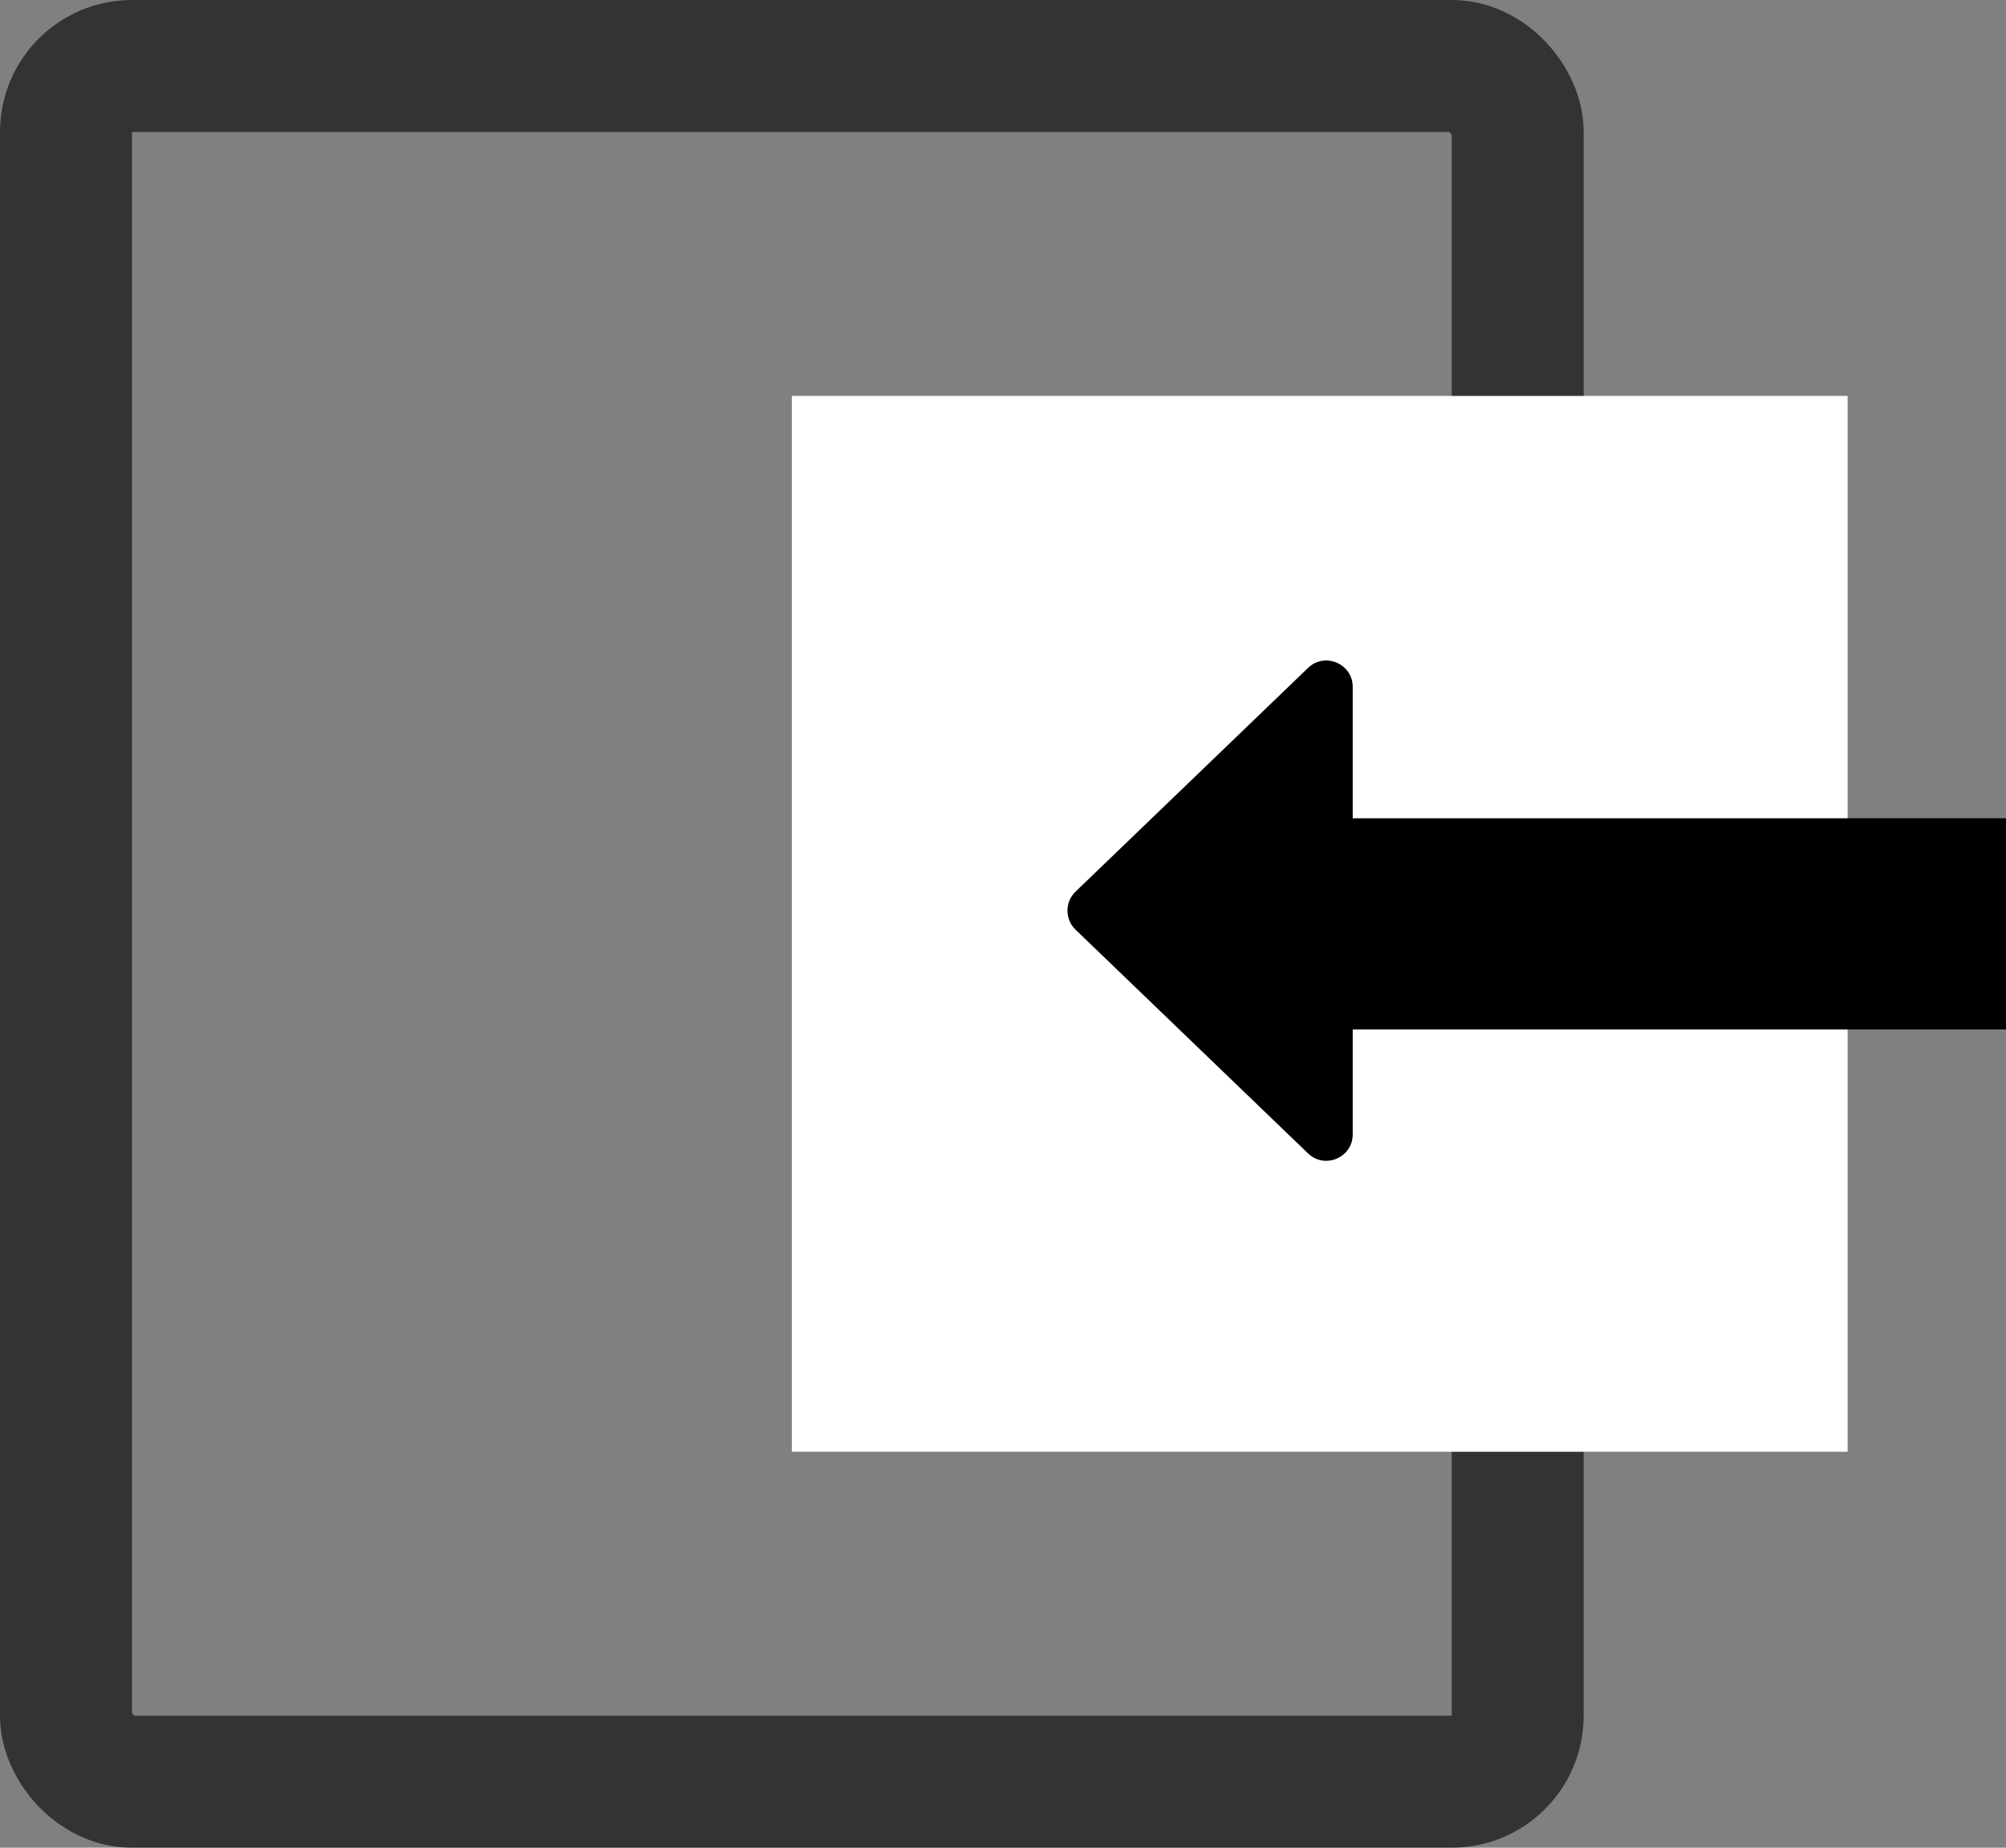 <svg width="76" height="70" viewBox="0 0 76 70" fill="none" xmlns="http://www.w3.org/2000/svg">
<rect x="0" y="0" width="76" height="70" fill="#808080" stroke="none"/>
<rect opacity="0.6" x="2.5" y="2.5" width="55" height="65" rx="2.5" stroke="black" stroke-width="5"/>
<rect width="40" height="40" transform="translate(30 15)" fill="white"/>
<line y1="-4" x2="30" y2="-4" transform="matrix(1 0 0 -1 46 31)" stroke="black" stroke-width="8"/>
<path d="M40.749 33.779C40.34 34.173 40.34 34.827 40.749 35.221L49.557 43.696C50.192 44.307 51.25 43.857 51.25 42.975V26.025C51.25 25.143 50.192 24.693 49.557 25.304L40.749 33.779Z" fill="black"/>
</svg>

